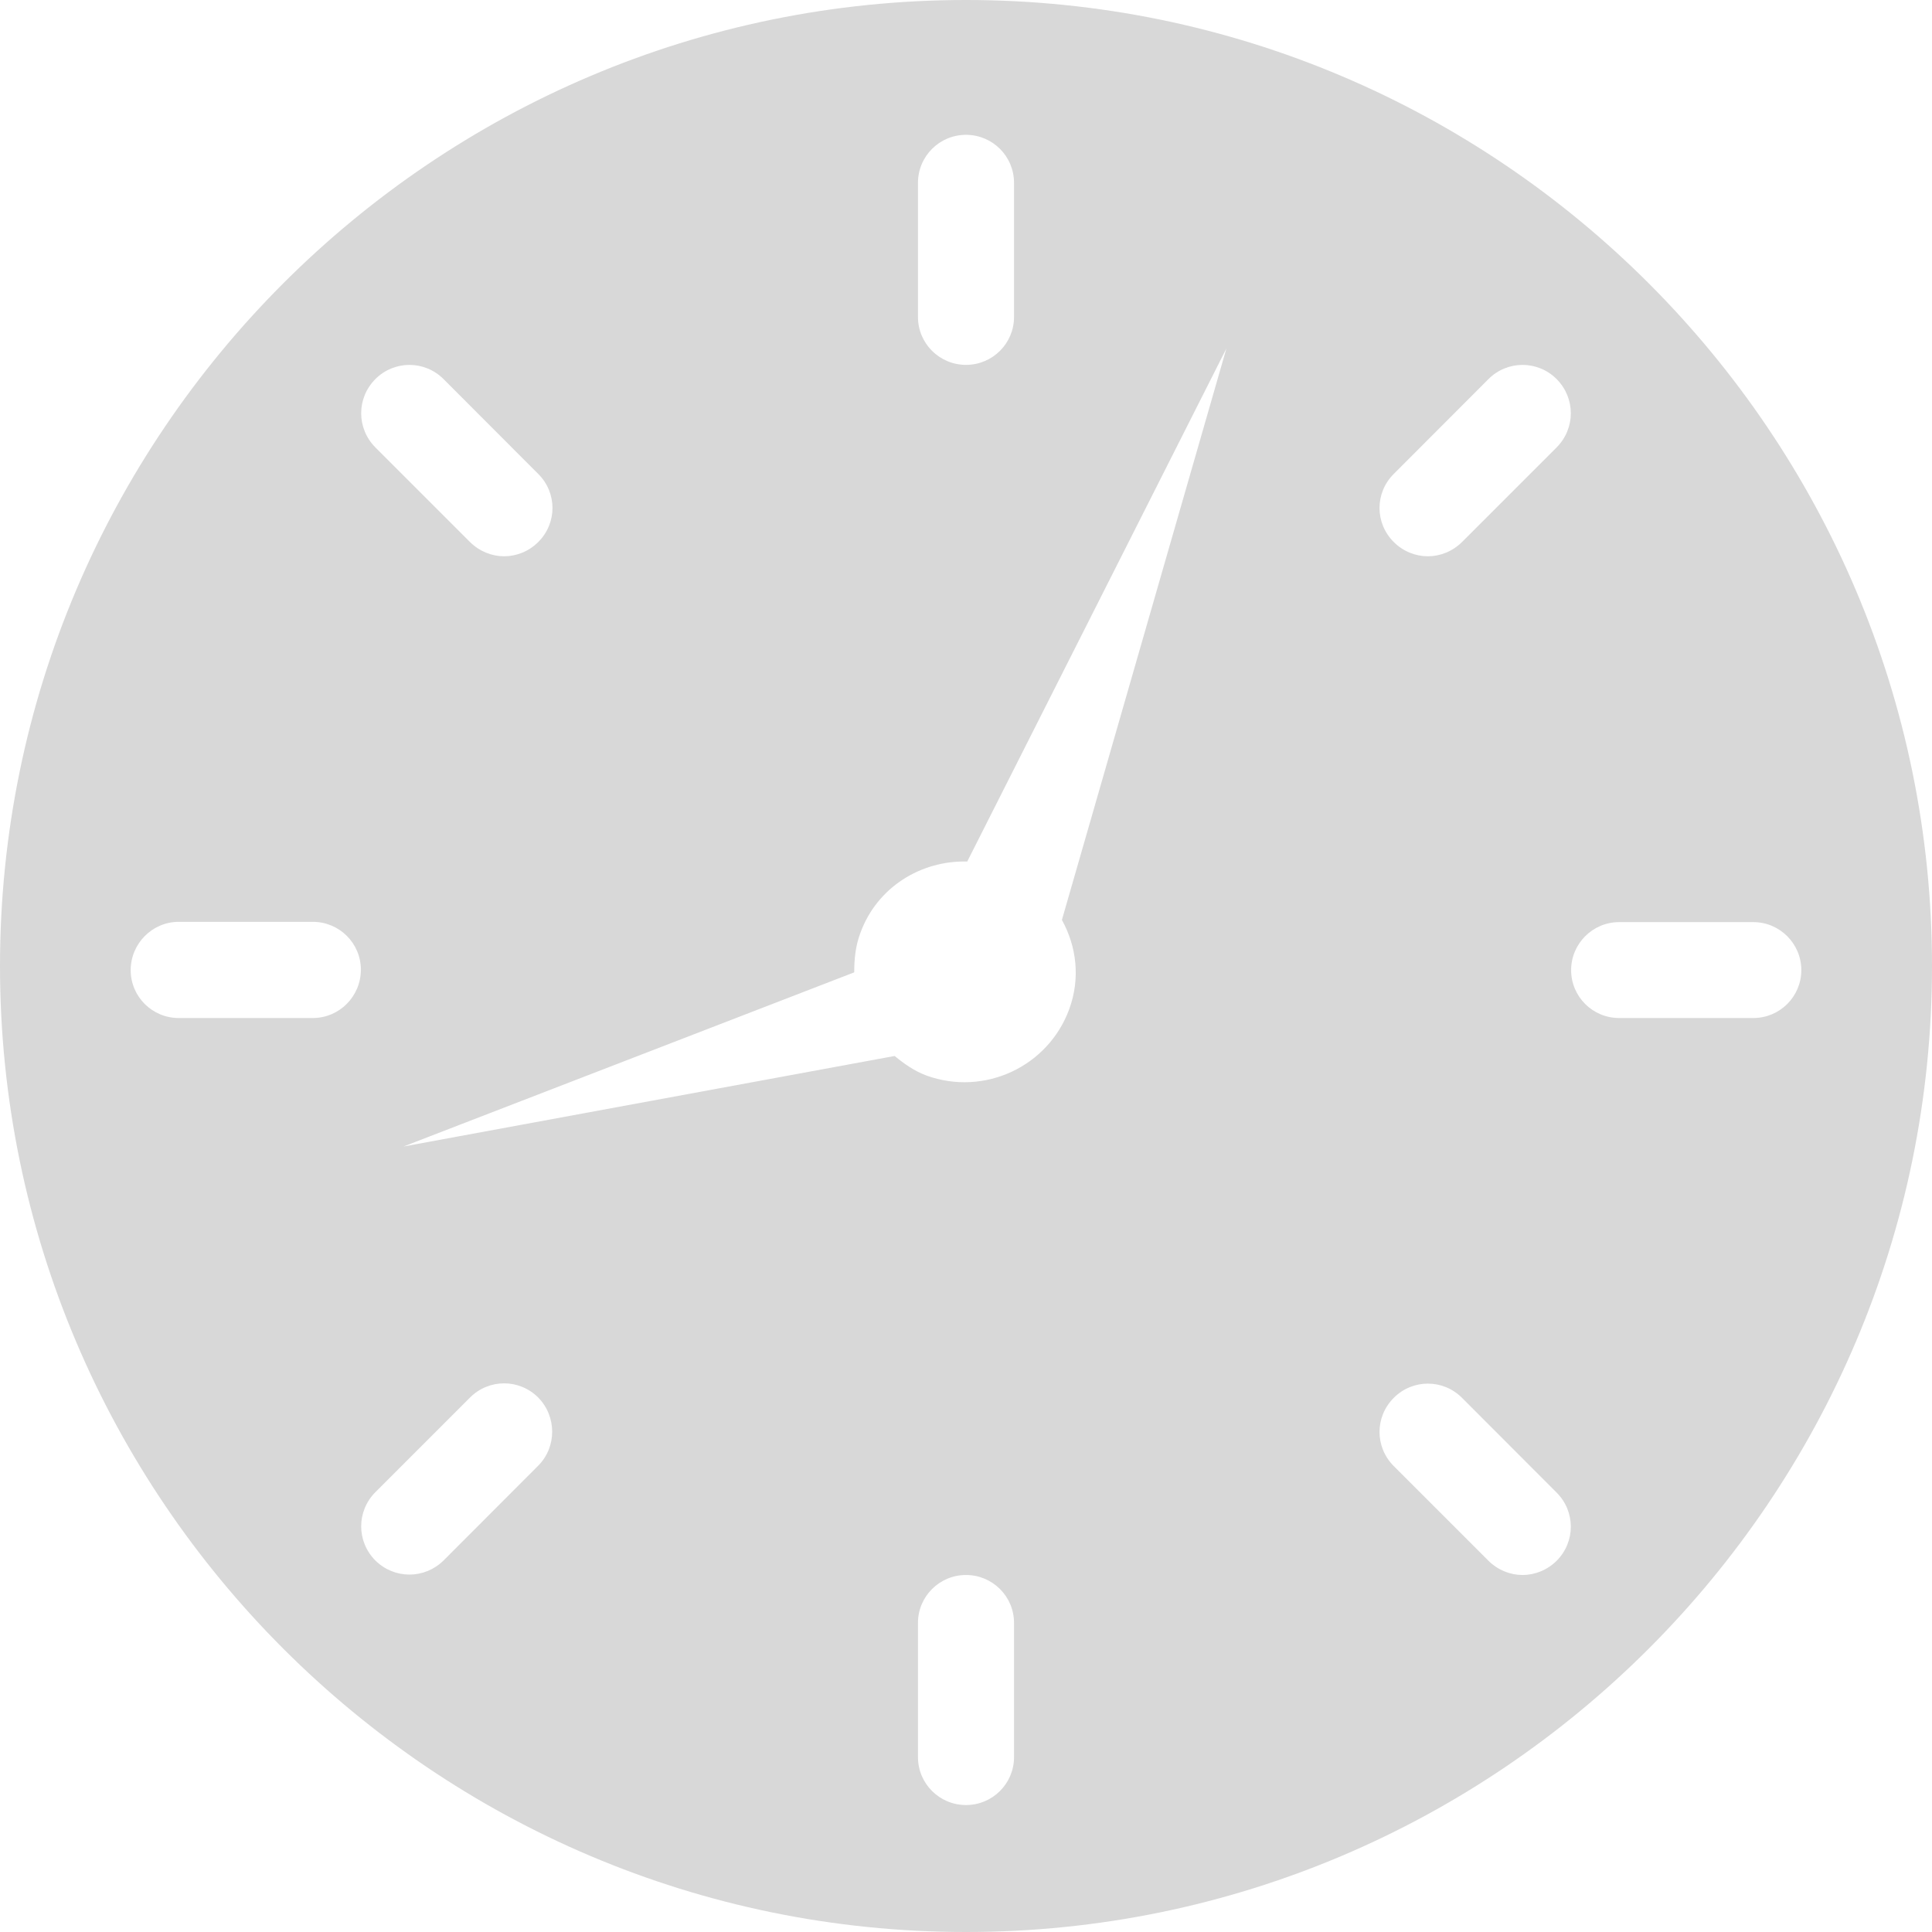 <?xml version="1.0" encoding="UTF-8" standalone="no"?>
<svg width="14px" height="14px" viewBox="0 0 14 14" version="1.1" xmlns="http://www.w3.org/2000/svg" xmlns:xlink="http://www.w3.org/1999/xlink">
    <!-- Generator: Sketch 41.2 (35397) - http://www.bohemiancoding.com/sketch -->
    <title>Shape</title>
    <desc>Created with Sketch.</desc>
    <defs></defs>
    <g id="Symbols" stroke="none" stroke-width="1" fill="none" fill-rule="evenodd">
        <g id="EZ---Clock" fill="#D8D8D8">
            <path d="M7,0 C3.141,0 0,3.141 0,7 C0,10.859 3.141,14 7,14 C10.859,14 14,10.859 14,7 C14,3.141 10.859,0 7,0 L7,0 Z M6.652,1.325 C6.652,1.132 6.808,0.977 7,0.977 C7.192,0.977 7.348,1.132 7.348,1.325 L7.348,2.297 C7.348,2.489 7.192,2.644 7,2.644 C6.808,2.644 6.652,2.489 6.652,2.297 L6.652,1.325 L6.652,1.325 Z M2.72,2.747 C2.857,2.61 3.077,2.61 3.214,2.747 L3.9,3.434 C4.038,3.571 4.038,3.791 3.9,3.928 C3.832,3.996 3.742,4.031 3.653,4.031 C3.564,4.031 3.475,3.996 3.406,3.928 L2.72,3.242 C2.583,3.104 2.583,2.885 2.72,2.747 L2.72,2.747 Z M2.267,7.377 L1.295,7.377 C1.103,7.377 0.947,7.222 0.947,7.03 C0.947,6.838 1.103,6.68 1.295,6.68 L2.267,6.68 C2.459,6.68 2.615,6.835 2.615,7.027 C2.615,7.22 2.459,7.377 2.267,7.377 L2.267,7.377 Z M3.9,10.621 L3.214,11.308 C3.145,11.376 3.056,11.41 2.967,11.41 C2.878,11.41 2.789,11.376 2.72,11.308 C2.583,11.17 2.583,10.951 2.72,10.813 L3.406,10.127 C3.543,9.99 3.763,9.99 3.9,10.127 C4.035,10.264 4.035,10.486 3.9,10.621 L3.9,10.621 Z M7.348,12.733 C7.348,12.925 7.192,13.08 7,13.08 C6.808,13.08 6.652,12.925 6.652,12.733 L6.652,11.76 C6.652,11.568 6.808,11.413 7,11.413 C7.192,11.413 7.348,11.568 7.348,11.76 L7.348,12.733 L7.348,12.733 Z M7.748,7.313 C7.595,7.73 7.133,7.945 6.714,7.794 C6.627,7.762 6.552,7.709 6.483,7.652 L2.924,8.308 L6.19,7.046 C6.19,6.95 6.199,6.856 6.234,6.762 C6.355,6.428 6.675,6.234 7.009,6.243 L8.887,2.525 L7.695,6.666 C7.801,6.858 7.83,7.089 7.748,7.313 L7.748,7.313 Z M11.28,11.31 C11.211,11.378 11.122,11.413 11.033,11.413 C10.944,11.413 10.855,11.378 10.786,11.31 L10.1,10.624 C9.962,10.486 9.962,10.267 10.1,10.129 C10.237,9.992 10.457,9.992 10.594,10.129 L11.28,10.816 C11.417,10.953 11.417,11.173 11.28,11.31 L11.28,11.31 Z M11.28,3.242 L10.594,3.928 C10.525,3.996 10.436,4.031 10.347,4.031 C10.258,4.031 10.168,3.996 10.1,3.928 C9.962,3.791 9.962,3.571 10.1,3.434 L10.786,2.747 C10.923,2.61 11.143,2.61 11.28,2.747 C11.417,2.885 11.417,3.104 11.28,3.242 L11.28,3.242 Z M12.705,7.377 L11.733,7.377 C11.541,7.377 11.385,7.222 11.385,7.03 C11.385,6.838 11.541,6.682 11.733,6.682 L12.705,6.682 C12.897,6.682 13.053,6.838 13.053,7.03 C13.053,7.222 12.897,7.377 12.705,7.377 L12.705,7.377 Z" id="Shape"></path>
        </g>
    </g>
</svg>